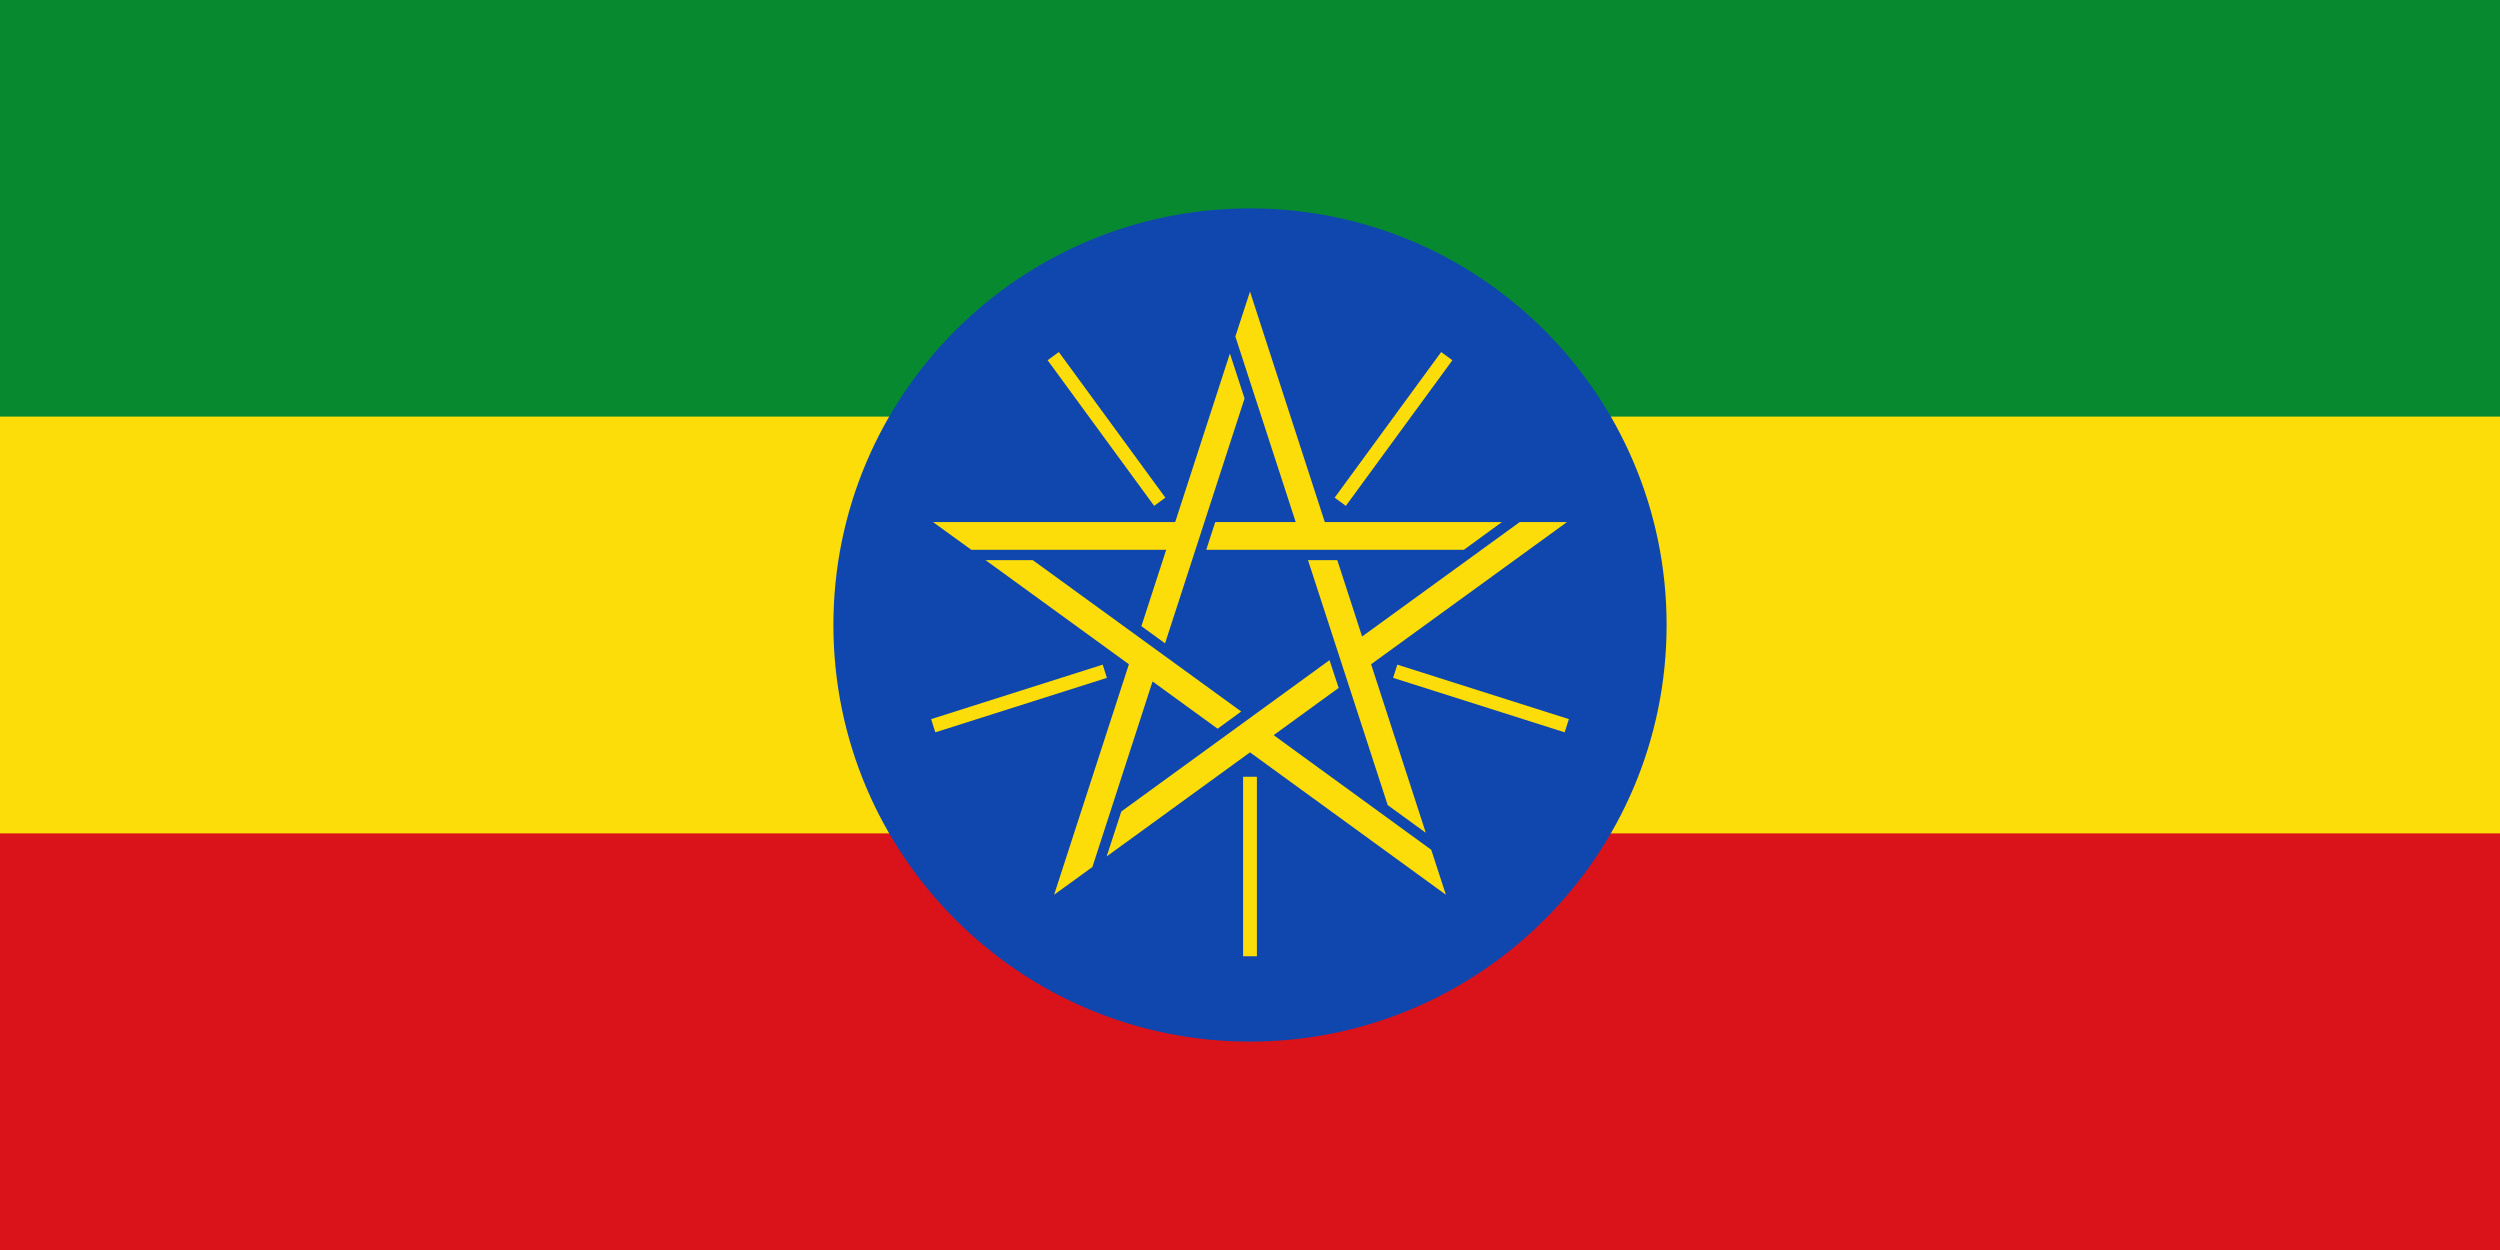 <?xml version="1.0" encoding="UTF-8"?>
<svg xmlns="http://www.w3.org/2000/svg" xmlns:xlink="http://www.w3.org/1999/xlink" width="50pt" height="25pt" viewBox="0 0 50 25" version="1.1">
<g id="surface1">
<rect x="0" y="0" width="50" height="25" style="fill:rgb(85.49%,7.059%,10.196%);fill-opacity:1;stroke:none;"/>
<path style=" stroke:none;fill-rule:nonzero;fill:rgb(98.824%,86.667%,3.529%);fill-opacity:1;" d="M 0 0 L 50 0 L 50 16.668 L 0 16.668 Z M 0 0 "/>
<path style=" stroke:none;fill-rule:nonzero;fill:rgb(2.745%,53.725%,18.824%);fill-opacity:1;" d="M 0 0 L 50 0 L 50 8.332 L 0 8.332 Z M 0 0 "/>
<path style=" stroke:none;fill-rule:nonzero;fill:rgb(5.882%,27.843%,68.627%);fill-opacity:1;" d="M 33.332 12.5 C 33.332 17.102 29.602 20.832 25 20.832 C 20.398 20.832 16.668 17.102 16.668 12.5 C 16.668 7.898 20.398 4.168 25 4.168 C 29.602 4.168 33.332 7.898 33.332 12.5 Z M 33.332 12.5 "/>
<path style=" stroke:none;fill-rule:nonzero;fill:rgb(98.824%,86.667%,3.529%);fill-opacity:1;" d="M 25 5.832 L 24.707 6.73 L 25.914 10.441 L 24.305 10.441 L 24.125 10.996 L 29.277 10.996 L 30.039 10.441 L 26.496 10.441 Z M 25 5.832 "/>
<path style="fill-rule:nonzero;fill:rgb(0%,0%,0%);fill-opacity:1;stroke-width:4;stroke-linecap:butt;stroke-linejoin:miter;stroke:rgb(98.824%,86.667%,3.529%);stroke-opacity:1;stroke-miterlimit:4;" d="M -0.004 44.015 L 0.016 96.008 " transform="matrix(-0.056,-0.041,0.041,-0.056,25,12.5)"/>
<path style=" stroke:none;fill-rule:nonzero;fill:rgb(98.824%,86.667%,3.529%);fill-opacity:1;" d="M 31.34 10.441 L 30.395 10.441 L 27.242 12.73 L 26.746 11.203 L 26.16 11.203 L 27.754 16.102 L 28.516 16.656 L 27.422 13.285 Z M 31.34 10.441 "/>
<path style="fill-rule:nonzero;fill:rgb(0%,0%,0%);fill-opacity:1;stroke-width:4;stroke-linecap:butt;stroke-linejoin:miter;stroke:rgb(98.824%,86.667%,3.529%);stroke-opacity:1;stroke-miterlimit:4;" d="M -0.014 44.008 L 0.018 95.986 " transform="matrix(0.021,-0.066,0.066,0.021,25,12.5)"/>
<path style=" stroke:none;fill-rule:nonzero;fill:rgb(98.824%,86.667%,3.529%);fill-opacity:1;" d="M 28.918 17.895 L 28.625 16.996 L 25.473 14.703 L 26.773 13.758 L 26.59 13.203 L 22.426 16.23 L 22.133 17.129 L 25 15.047 Z M 28.918 17.895 "/>
<path style="fill:none;stroke-width:4;stroke-linecap:butt;stroke-linejoin:miter;stroke:rgb(98.824%,86.667%,3.529%);stroke-opacity:1;stroke-miterlimit:4;" d="M 0 43.987 L 0 96.019 " transform="matrix(0.069,-0,0,0.069,25,12.5)"/>
<path style=" stroke:none;fill-rule:nonzero;fill:rgb(98.824%,86.667%,3.529%);fill-opacity:1;" d="M 21.082 17.895 L 21.848 17.34 L 23.051 13.629 L 24.352 14.574 L 24.824 14.23 L 20.656 11.203 L 19.711 11.203 L 22.578 13.285 Z M 21.082 17.895 "/>
<path style="fill-rule:nonzero;fill:rgb(0%,0%,0%);fill-opacity:1;stroke-width:4;stroke-linecap:butt;stroke-linejoin:miter;stroke:rgb(98.824%,86.667%,3.529%);stroke-opacity:1;stroke-miterlimit:4;" d="M 0.014 44.008 L -0.018 95.986 " transform="matrix(0.021,0.066,-0.066,0.021,25,12.5)"/>
<path style=" stroke:none;fill-rule:nonzero;fill:rgb(98.824%,86.667%,3.529%);fill-opacity:1;" d="M 18.66 10.441 L 19.426 10.996 L 23.324 10.996 L 22.828 12.523 L 23.301 12.867 L 24.891 7.969 L 24.598 7.07 L 23.504 10.441 Z M 18.66 10.441 "/>
<path style="fill-rule:nonzero;fill:rgb(0%,0%,0%);fill-opacity:1;stroke-width:4;stroke-linecap:butt;stroke-linejoin:miter;stroke:rgb(98.824%,86.667%,3.529%);stroke-opacity:1;stroke-miterlimit:4;" d="M 0.004 44.015 L -0.016 96.008 " transform="matrix(-0.056,0.041,-0.041,-0.056,25,12.5)"/>
</g>
</svg>
